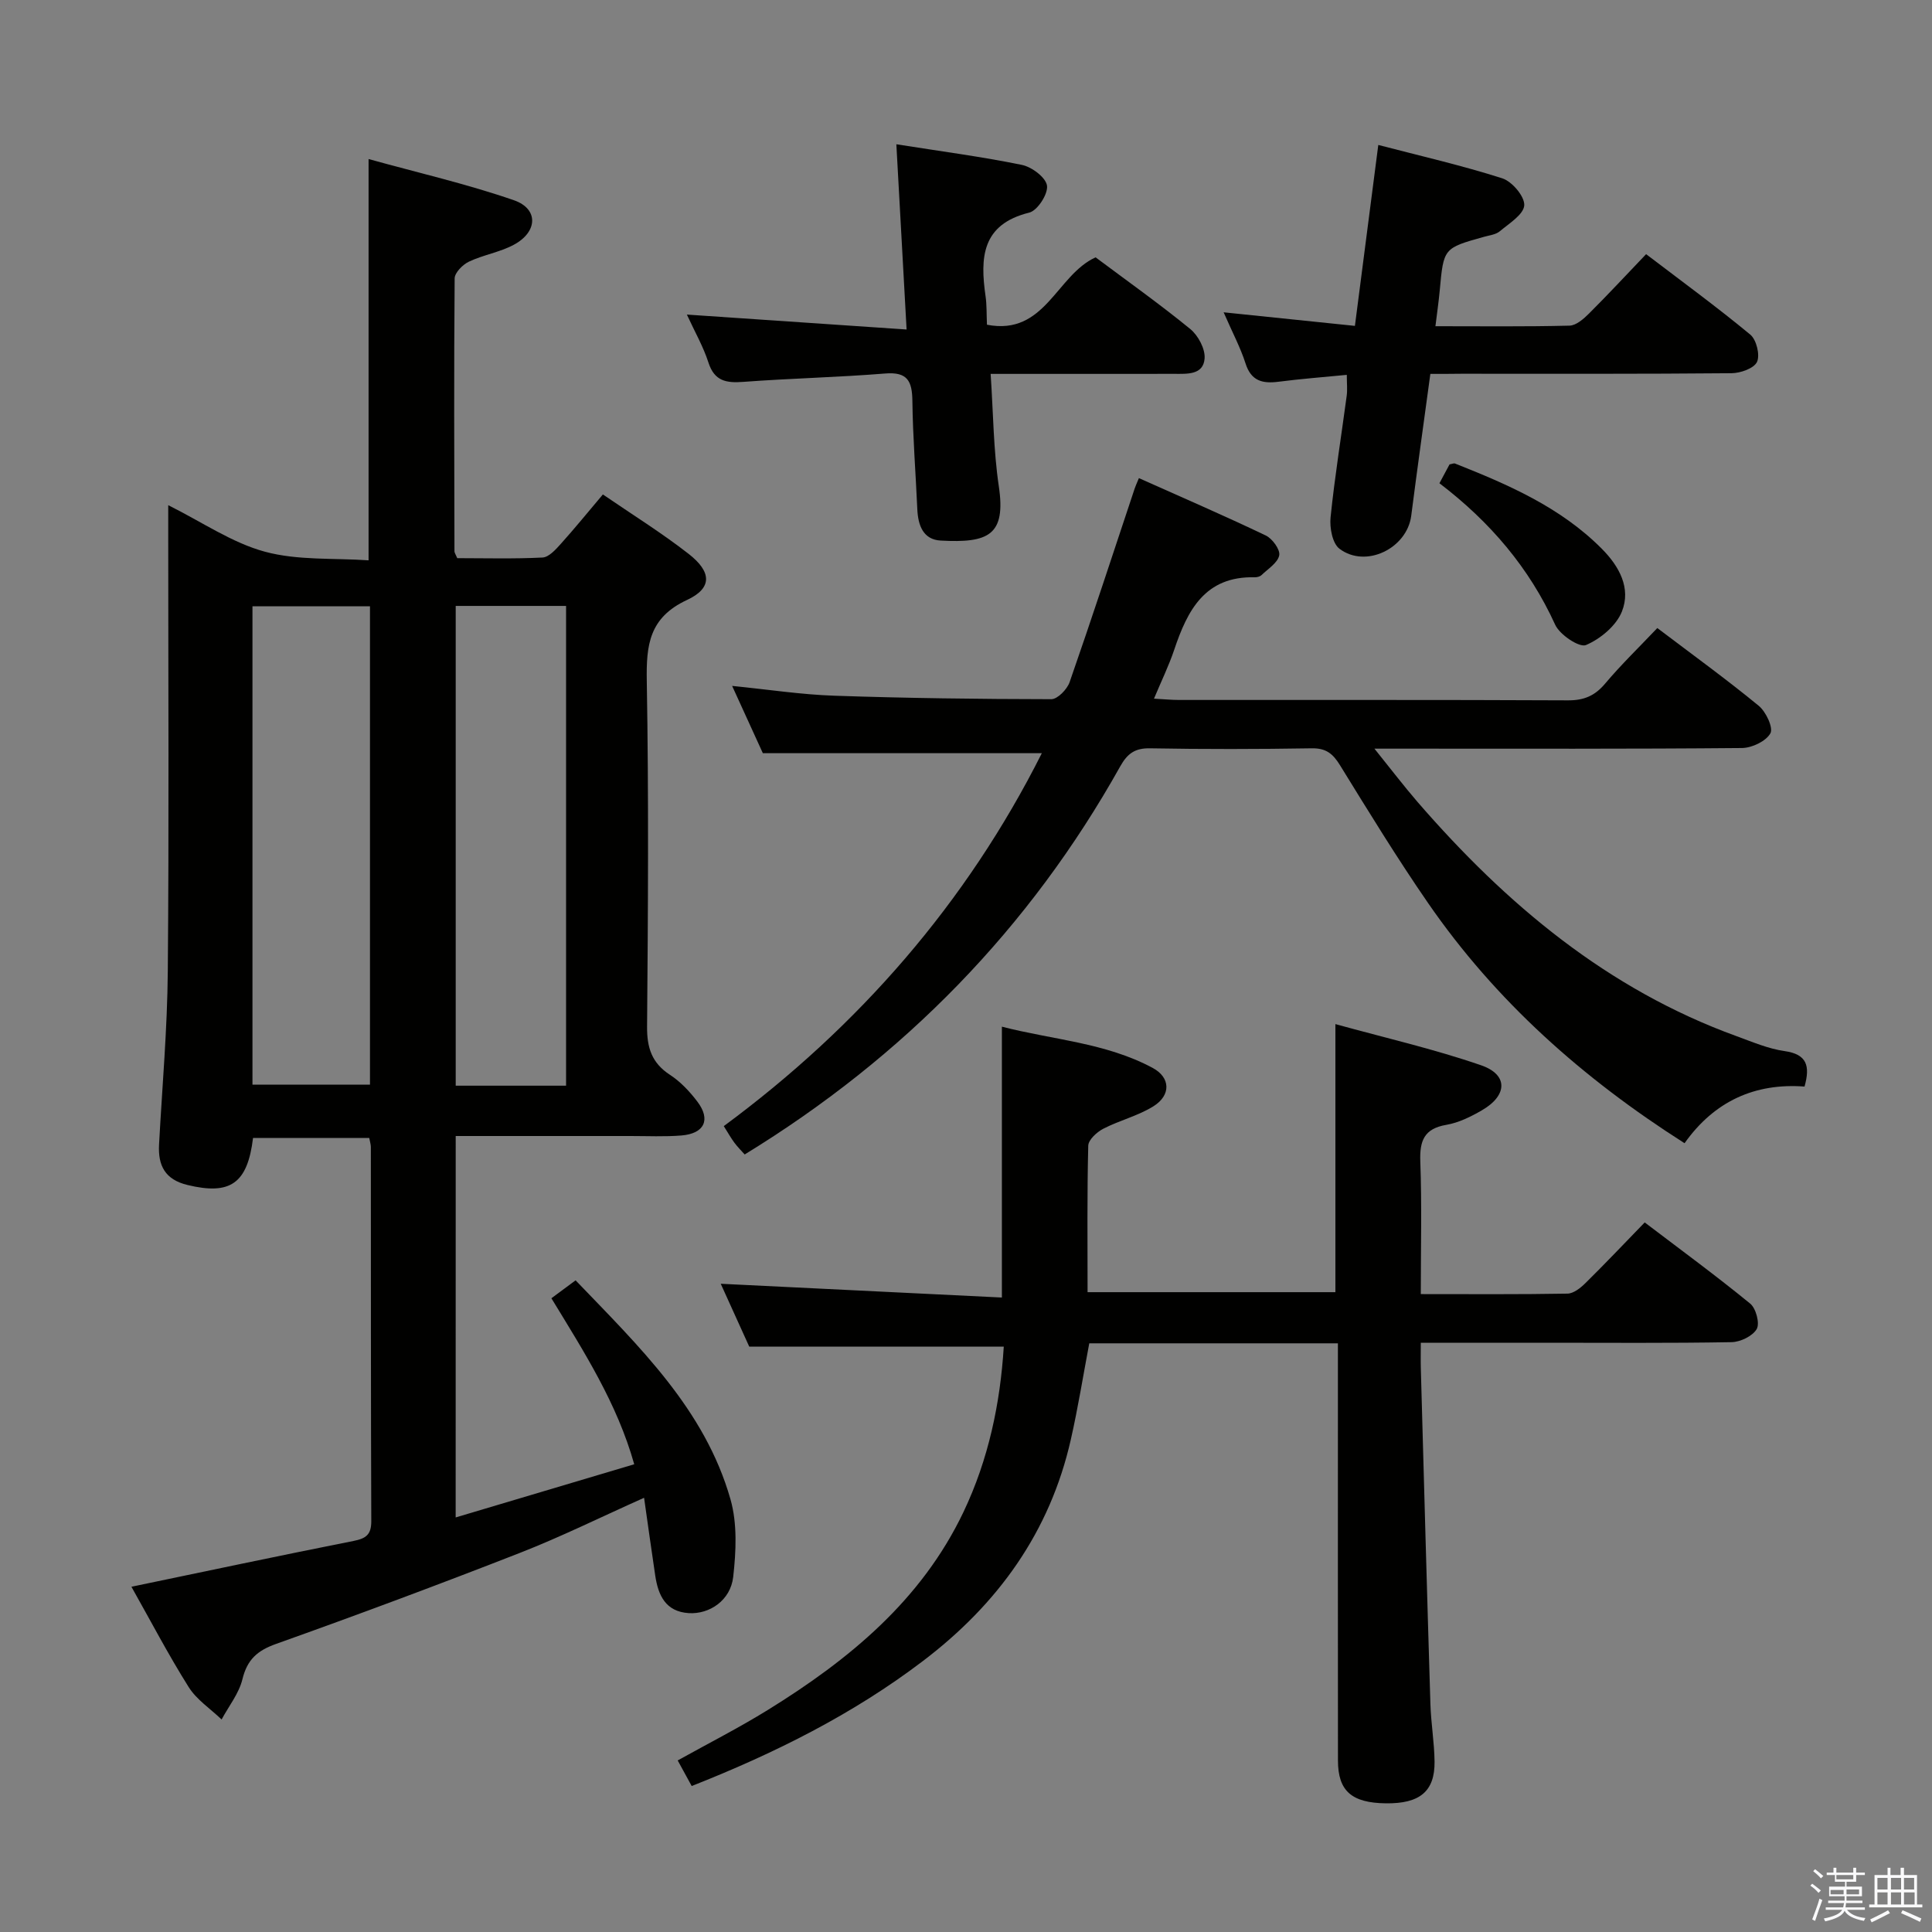 <svg enable-background="new 0 0 400 400" viewBox="0 0 400 400" xmlns="http://www.w3.org/2000/svg"><rect x="0" y="0" width="400" height="400" fill="#808080" stroke="none"/><path d="m374.8 390.4.4-.4c.7.5 1.3 1 1.8 1.4l-.5.5c-.5-.6-1.1-1.1-1.7-1.5zm1 7.3-.6-.3c.5-1.4 1.1-2.8 1.5-4.3.2.1.4.2.6.3-.5 1.3-1 2.8-1.5 4.3zm-.4-10.3.4-.4c.4.3 1 .8 1.7 1.4l-.5.5c-.4-.5-1-1-1.6-1.5zm2.5.3h1.7v-1h.6v1h3.5v-1h.6v1h1.8v.5h-1.8v1.4h-2v1h3.2v2h-3.2v.9h3.3v.5h-3.4c0 .3-.1.6-.1.9h4v.5h-3.7c.7.9 1.9 1.5 3.8 1.7-.1.2-.2.4-.3.6-2.1-.4-3.5-1.1-4-2.1-.4 1-1.8 1.7-4 2.2-.1-.2-.2-.4-.3-.6 2.1-.4 3.4-1 3.8-1.8h-3.4v-.5h3.6c.1-.3.1-.6.2-.9h-3.3v-.5h3.4c0-.3 0-.6 0-.9h-3.2v-2h3.3v-1h-2.1v-1.4h-1.7v-.5zm1.1 3.5v1h2.7c0-.3 0-.4 0-.4 0-.1 0-.2 0-.2 0-.1 0-.2 0-.3h-2.7zm1.2-3v.9h3.5v-.9zm4.7 3h-2.6v.6.4h2.6z" fill="#fafafb"/><path d="m393.6 386.7h.6v1.5h2.7v6.1h1.1v.6h-11v-.6h1.1v-6.1h2.7v-1.5h.6v1.5h2.1v-1.5zm-2.7 8.8.4.6c-1.2.6-2.5 1.3-3.8 1.9-.1-.2-.2-.4-.3-.6 1.2-.6 2.5-1.2 3.7-1.9zm-2.2-6.7v2.4h2.1v-2.4zm0 3v2.5h2.1v-2.5zm2.8-3v2.4h2.1v-2.4zm0 3v2.5h2.1v-2.5zm6 6.1c-1.4-.7-2.7-1.3-3.9-1.8l.3-.6c1.5.6 2.7 1.2 3.9 1.7zm-1.2-9.1h-2.1v2.4h2.1zm-2.1 3v2.5h2.2v-2.5z" fill="#fafafb"/><g fill="#010100"><path d="m94.34 314.17c12.42-3.7 24.46-7.28 36.97-11.01-3.55-12.62-10.35-23.21-17.15-34.37 1.69-1.25 3.2-2.37 5.01-3.71 13.16 13.71 26.76 26.7 32.07 45.34 1.43 5.03 1.16 10.78.56 16.07-.55 4.84-4.89 7.76-9.21 7.49-4.79-.31-6.32-3.69-6.93-7.77-.78-5.21-1.5-10.42-2.31-16.11-8.93 3.99-17.21 8.09-25.79 11.44-16.71 6.53-33.52 12.8-50.42 18.82-3.9 1.39-5.96 3.26-6.95 7.31-.72 2.95-2.82 5.56-4.31 8.33-2.31-2.22-5.18-4.09-6.83-6.73-4.23-6.73-7.92-13.8-11.84-20.75 15.5-3.22 30.72-6.46 45.97-9.48 2.58-.51 3.7-1.29 3.69-4.09-.1-25.83-.07-51.66-.09-77.49 0-.48-.16-.97-.33-1.86-8 0-16.04 0-24.06 0-1.15 9.46-4.73 11.88-13.57 9.74-4.65-1.12-6.13-4.02-5.89-8.39.65-11.95 1.71-23.9 1.81-35.86.26-29.99.09-59.99.09-89.99 0-1.82 0-3.65 0-6.51 7.04 3.51 13.19 7.78 20 9.63 6.82 1.85 14.3 1.29 21.48 1.79 0-28.02 0-54.92 0-83.08 10.21 2.83 20.34 5.15 30.1 8.53 5.13 1.78 4.93 6.56-.04 9.22-2.89 1.55-6.3 2.08-9.28 3.49-1.29.61-2.95 2.28-2.96 3.48-.16 18.83-.08 37.66-.04 56.49 0 .3.23.59.58 1.42 5.73 0 11.7.17 17.65-.13 1.32-.07 2.73-1.65 3.79-2.83 2.88-3.2 5.59-6.54 8.71-10.23 6.07 4.16 12.14 7.93 17.75 12.3 4.8 3.74 4.94 7.1-.34 9.55-7.84 3.65-8.45 9.33-8.32 16.8.41 23.82.26 47.66.06 71.49-.04 4.4.96 7.56 4.75 10.03 2.18 1.42 4.08 3.45 5.67 5.55 2.82 3.73 1.45 6.61-3.31 7-3.48.28-6.99.11-10.49.11-11.97.01-23.94 0-36.24 0-.01 26.29-.01 52.2-.01 78.97zm-17.74-188.64c-8.48 0-16.38 0-24.33 0v99.04h24.33c0-33.18 0-65.93 0-99.04zm17.75-.08v99.33h22.85c0-33.24 0-66.25 0-99.33-7.83 0-15.26 0-22.85 0z"/><path d="m277 278.12c-17.53 0-34.33 0-51.48 0-1.26 6.66-2.32 13.32-3.81 19.89-4.33 19.18-15.1 34.09-30.62 45.88-14.55 11.06-30.67 19.09-47.88 25.89-.96-1.75-1.81-3.31-2.9-5.3 6.38-3.55 12.69-6.76 18.69-10.47 16.77-10.38 31.74-22.64 40.48-40.97 5.19-10.9 7.61-22.49 8.34-34.24-17.6 0-34.83 0-52.7 0-1.78-3.92-3.89-8.57-5.9-13.01 19.4.95 38.68 1.9 58.21 2.85 0-19.16 0-37.2 0-56.08 10.45 2.71 21.45 3.3 31.22 8.54 3.71 1.99 3.81 5.66.16 7.94-3.18 1.99-7.01 2.91-10.38 4.65-1.34.69-3.09 2.29-3.12 3.52-.25 9.97-.14 19.95-.14 30.32h51.31c0-18.02 0-36.2 0-55.5 10.24 2.83 20.39 5.15 30.18 8.53 5.62 1.94 5.47 6.24.16 9.31-2.28 1.32-4.79 2.57-7.34 3.01-4.65.79-5.58 3.31-5.42 7.63.33 8.94.1 17.91.1 27.42 10.48 0 20.43.08 30.37-.1 1.25-.02 2.69-1.16 3.69-2.15 4.03-3.97 7.93-8.08 12.3-12.59 7.49 5.69 14.82 11.07 21.84 16.81 1.2.98 2.02 4.09 1.35 5.26-.84 1.46-3.38 2.69-5.21 2.72-12.83.23-25.66.12-38.49.12-8.45 0-16.9 0-25.85 0 0 2.17-.04 3.8.01 5.42.64 23.12 1.27 46.24 1.98 69.36.12 3.98.81 7.95.86 11.93.07 6.18-3.06 8.74-10.09 8.65-7.07-.09-9.91-2.55-9.91-8.87-.03-26.83-.01-53.66-.01-80.49 0-1.8 0-3.6 0-5.88z"/><path d="m215.7 155.94c-19.06 0-37.98 0-57.76 0-1.67-3.67-3.85-8.44-6.36-13.93 7.51.75 14.32 1.8 21.15 2.03 14.97.51 29.95.7 44.93.72 1.3 0 3.27-2.04 3.79-3.52 4.64-13.32 9.02-26.73 13.48-40.12.15-.46.36-.9.87-2.13 8.83 3.95 17.63 7.75 26.27 11.88 1.36.65 3.01 2.92 2.78 4.1-.3 1.55-2.31 2.79-3.66 4.09-.32.31-.93.47-1.4.46-10.32-.26-13.94 6.83-16.69 15.03-1.1 3.27-2.63 6.4-4.18 10.1 2.05.11 3.62.27 5.19.27 26.83.02 53.66-.05 80.49.08 3.31.02 5.58-.92 7.71-3.45 3.31-3.93 7.03-7.53 10.82-11.52 7.38 5.59 14.36 10.64 21 16.1 1.5 1.23 3.05 4.55 2.41 5.7-.92 1.64-3.82 3.02-5.89 3.04-23.16.21-46.33.13-69.49.13-1.79 0-3.58 0-6.6 0 3.4 4.22 6.06 7.71 8.92 11.03 18.34 21.17 39.3 38.79 66.06 48.5 3.27 1.19 6.56 2.61 9.96 3.09 4.62.66 5.3 3.06 4.11 7.34-10.27-.77-18.69 3.04-24.84 11.73-21.07-13.41-39.11-29.44-53.1-49.72-6.41-9.29-12.32-18.94-18.25-28.56-1.47-2.38-2.89-3.53-5.83-3.48-11.16.18-22.33.2-33.49 0-3.13-.06-4.69 1.1-6.17 3.74-18.77 33.55-44.77 60.16-77.75 80.35-.65-.73-1.46-1.53-2.13-2.43-.69-.93-1.26-1.95-2.2-3.44 27.96-20.64 50.26-46.22 65.85-77.21z"/><path d="m296.14 77.41c-1.36 10.03-2.72 19.69-3.96 29.37-.87 6.75-9.39 10.95-14.85 6.84-1.47-1.1-2.07-4.36-1.85-6.51.86-8.41 2.22-16.78 3.34-25.17.17-1.27.02-2.57.02-4.33-4.92.48-9.52.83-14.09 1.42-3.34.43-5.71-.11-6.88-3.8-1.05-3.28-2.7-6.36-4.53-10.57 9.41.97 18.01 1.86 27.18 2.81 1.59-12.29 3.15-24.39 4.84-37.46 8.67 2.26 17.28 4.23 25.67 6.91 2.03.65 4.66 3.76 4.55 5.59-.12 1.9-3.12 3.74-5.06 5.37-.83.7-2.15.83-3.27 1.15-8.39 2.34-8.37 2.34-9.17 11.13-.21 2.27-.54 4.53-.89 7.38 9.52 0 18.64.11 27.76-.12 1.38-.03 2.93-1.4 4.05-2.52 3.89-3.87 7.62-7.9 11.81-12.28 7.51 5.72 14.71 10.98 21.57 16.66 1.27 1.05 2.05 4.22 1.39 5.65-.62 1.34-3.43 2.33-5.28 2.34-18.65.17-37.3.11-55.95.11-1.99.03-3.97.03-6.4.03z"/><path d="m187.7 68.22c-.75-13.47-1.4-25.37-2.12-38.35 9.16 1.45 17.64 2.56 25.99 4.27 2.05.42 4.95 2.59 5.2 4.29.25 1.73-1.97 5.17-3.68 5.59-9.88 2.44-10.18 9.36-9.04 17.31.26 1.79.19 3.63.29 5.9 12.04 2.34 14.36-10.26 22.49-13.95 6.36 4.76 13.15 9.57 19.58 14.82 1.65 1.34 3.15 4.14 2.99 6.13-.27 3.45-3.66 3.17-6.33 3.17-10.66.02-21.33.01-31.99.01-1.8 0-3.59 0-5.98 0 .55 8.13.58 15.77 1.69 23.24 1.52 10.17-2.13 11.81-12.03 11.27-3.64-.2-4.69-3.17-4.84-6.48-.33-7.48-.93-14.95-1.02-22.43-.05-4.09-1-6.06-5.63-5.68-9.76.79-19.58 1-29.35 1.73-3.55.27-6-.13-7.25-4.01-1.05-3.27-2.8-6.31-4.46-9.92 15.39 1.04 30.15 2.04 45.49 3.09z"/><path d="m298.02 100.05c.91-1.7 1.53-2.85 2.09-3.9.51-.09.88-.28 1.14-.18 11 4.36 21.82 9.03 30.37 17.63 3.64 3.65 6.1 8.17 4.18 13.01-1.16 2.93-4.45 5.67-7.44 6.94-1.36.58-5.42-2.12-6.37-4.19-5.38-11.81-13.46-21.29-23.97-29.31z"/></g></svg>